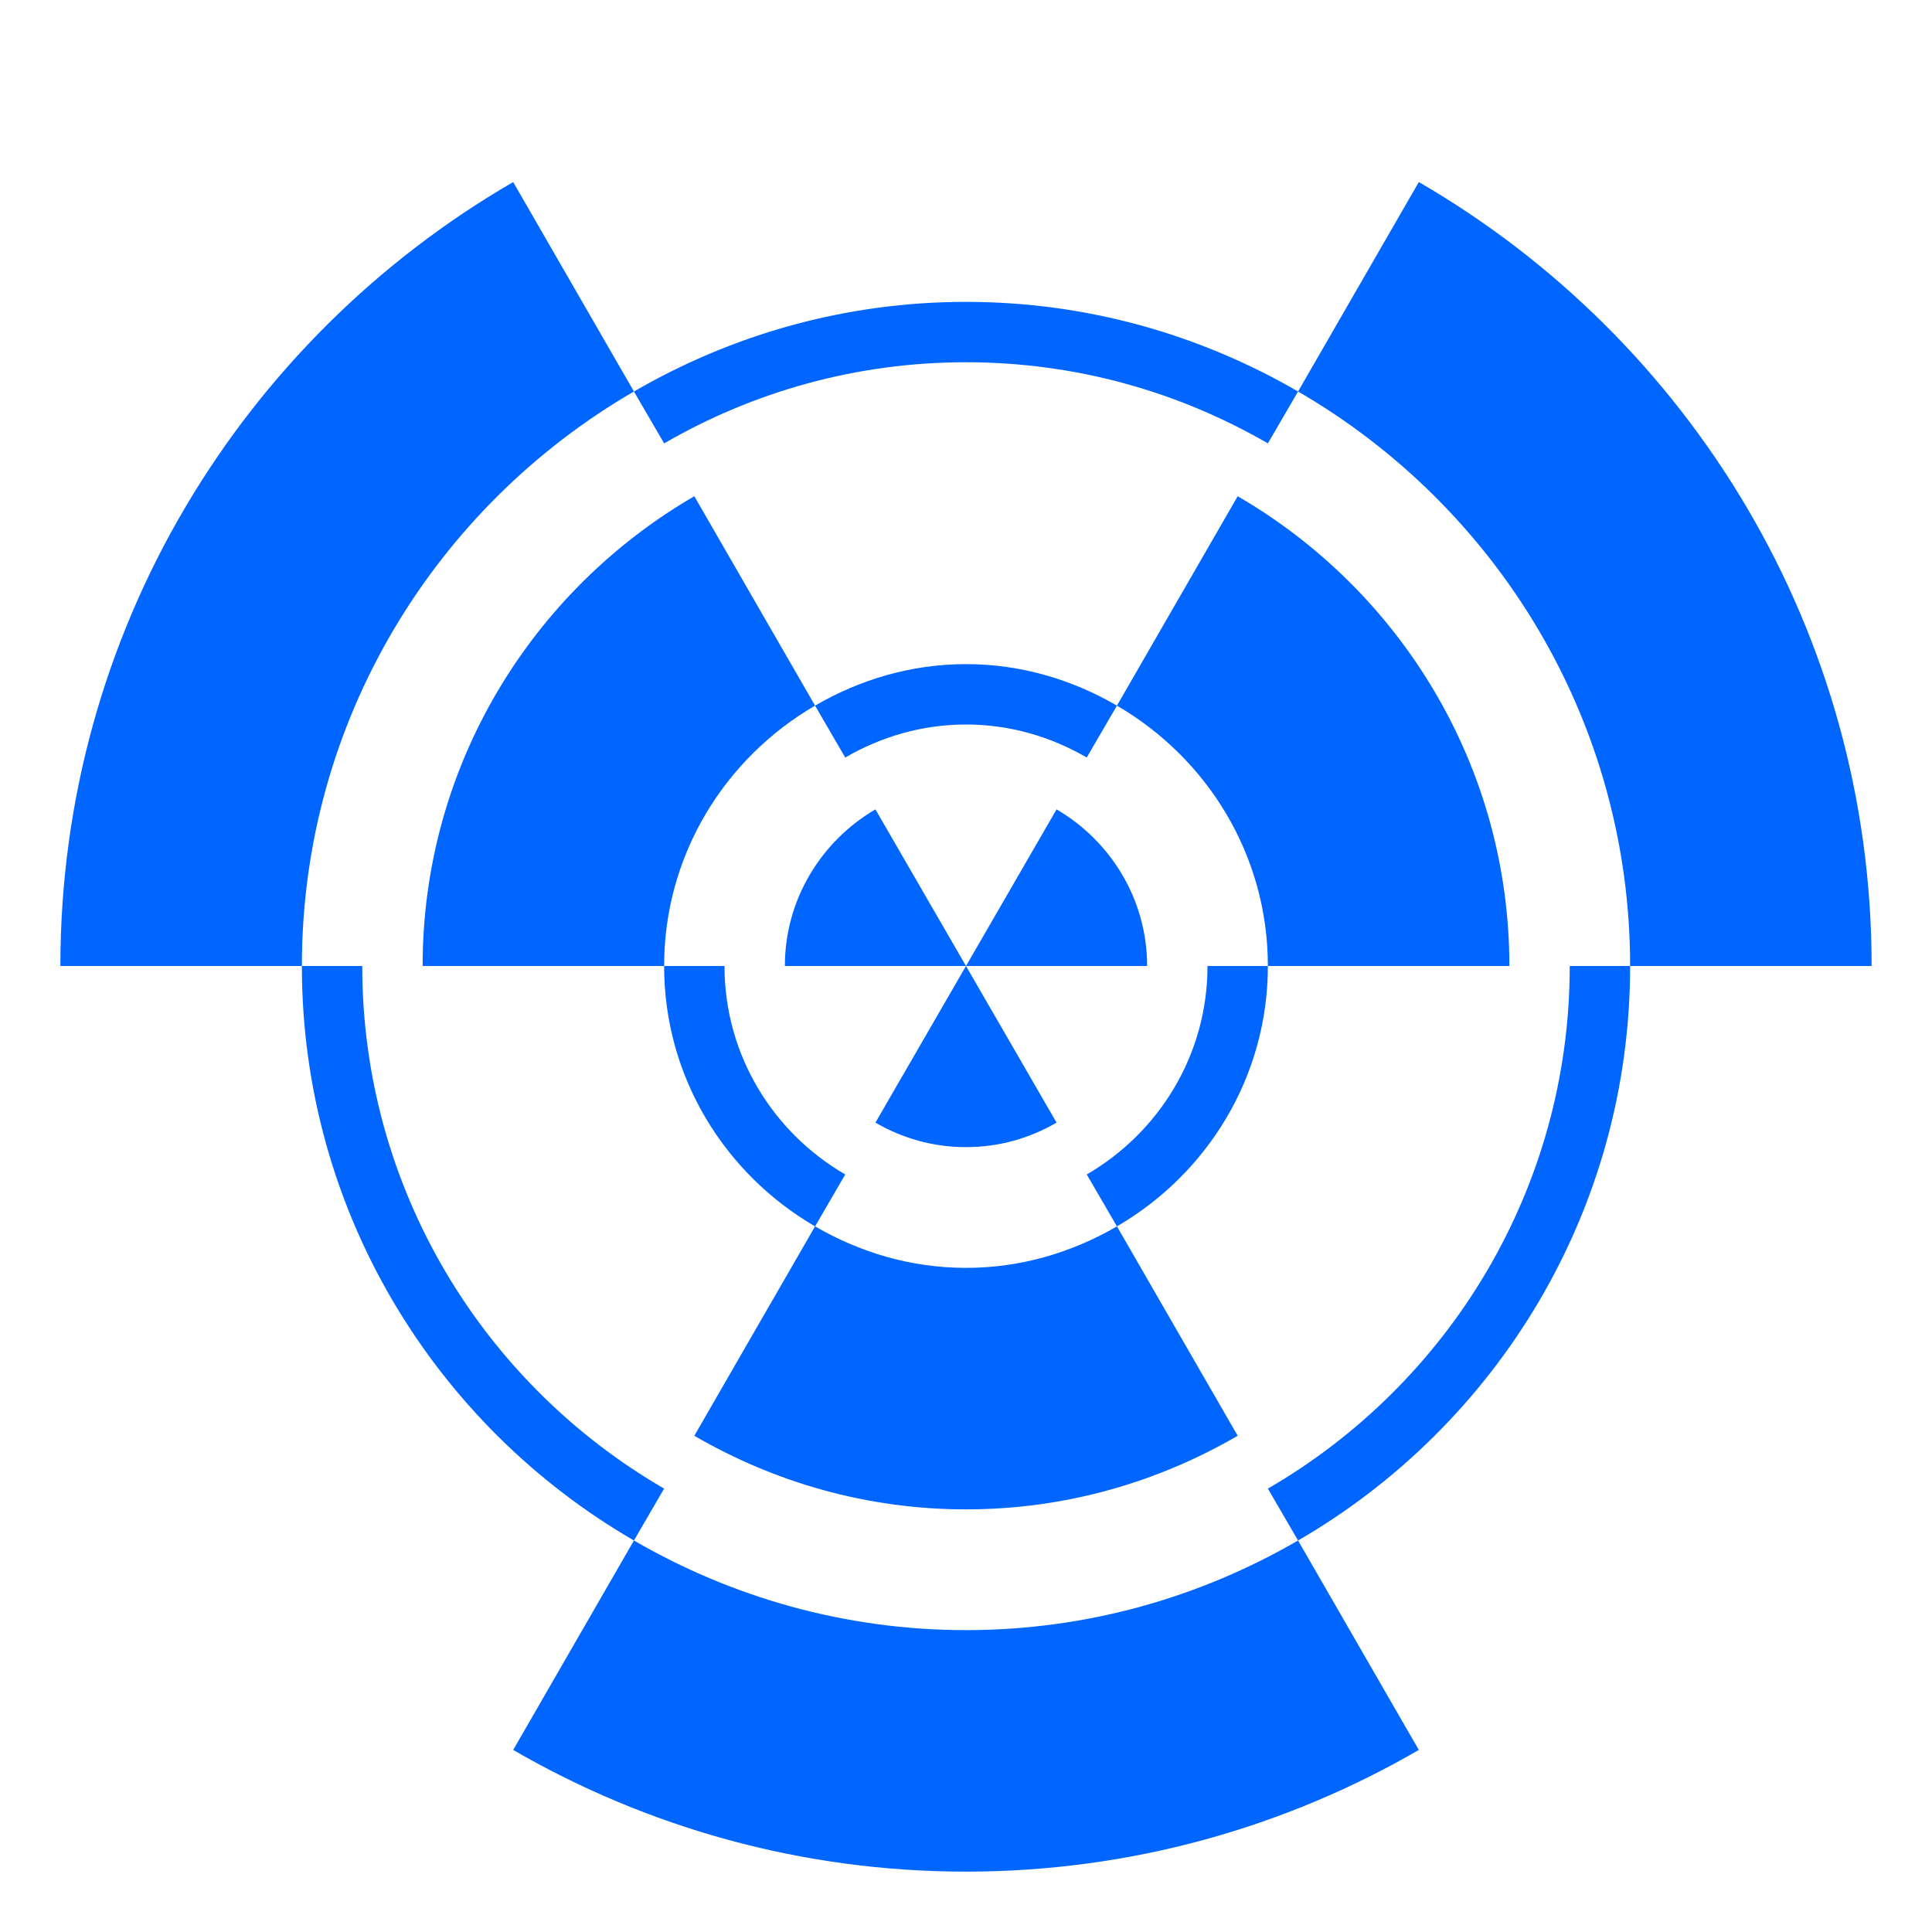 <?xml version="1.0" encoding="UTF-8" standalone="no"?>
<!-- Created with Inkscape (http://www.inkscape.org/) -->
<svg
   xmlns:dc="http://purl.org/dc/elements/1.1/"
   xmlns:cc="http://creativecommons.org/ns#"
   xmlns:rdf="http://www.w3.org/1999/02/22-rdf-syntax-ns#"
   xmlns:svg="http://www.w3.org/2000/svg"
   xmlns="http://www.w3.org/2000/svg"
   xmlns:sodipodi="http://sodipodi.sourceforge.net/DTD/sodipodi-0.dtd"
   xmlns:inkscape="http://www.inkscape.org/namespaces/inkscape"
   width="64"
   height="64"
   id="svg2"
   sodipodi:version="0.32"
   inkscape:version="0.46"
   version="1.0"
   sodipodi:docname="iconw_bfg.svg"
   inkscape:output_extension="org.inkscape.output.svg.inkscape"
   inkscape:export-filename="/mnt/adat/Udi/OpenArena/2D improvement/iconw_bfg.png"
   inkscape:export-xdpi="90"
   inkscape:export-ydpi="90"
   style="display:inline">
  <defs
     id="defs4">
    <inkscape:perspective
       sodipodi:type="inkscape:persp3d"
       inkscape:vp_x="0 : 526.18109 : 1"
       inkscape:vp_y="0 : 1000 : 0"
       inkscape:vp_z="744.09448 : 526.18109 : 1"
       inkscape:persp3d-origin="372.04724 : 350.78739 : 1"
       id="perspective10" />
    <inkscape:perspective
       id="perspective2390"
       inkscape:persp3d-origin="372.04724 : 350.78739 : 1"
       inkscape:vp_z="744.09448 : 526.18109 : 1"
       inkscape:vp_y="0 : 1000 : 0"
       inkscape:vp_x="0 : 526.18109 : 1"
       sodipodi:type="inkscape:persp3d" />
    <inkscape:perspective
       id="perspective3320"
       inkscape:persp3d-origin="372.04724 : 350.78739 : 1"
       inkscape:vp_z="744.09448 : 526.18109 : 1"
       inkscape:vp_y="0 : 1000 : 0"
       inkscape:vp_x="0 : 526.18109 : 1"
       sodipodi:type="inkscape:persp3d" />
    <inkscape:perspective
       id="perspective3505"
       inkscape:persp3d-origin="372.04724 : 350.78739 : 1"
       inkscape:vp_z="744.09448 : 526.18109 : 1"
       inkscape:vp_y="0 : 1000 : 0"
       inkscape:vp_x="0 : 526.18109 : 1"
       sodipodi:type="inkscape:persp3d" />
  </defs>
  <sodipodi:namedview
     id="base"
     pagecolor="#0066ff"
     bordercolor="#666666"
     borderopacity="1.0"
     inkscape:pageopacity="0"
     inkscape:pageshadow="2"
     inkscape:zoom="3.959798"
     inkscape:cx="48.205925"
     inkscape:cy="38.945941"
     inkscape:document-units="px"
     inkscape:current-layer="layer4"
     showgrid="true"
     inkscape:window-width="1280"
     inkscape:window-height="742"
     inkscape:window-x="0"
     inkscape:window-y="0"
     objecttolerance="10"
     gridtolerance="10"
     guidetolerance="10">
    <inkscape:grid
       type="xygrid"
       id="grid2424"
       visible="true"
       enabled="true"
       spacingx="2px"
       spacingy="2px"
       empspacing="4" />
  </sodipodi:namedview>
  <g
     inkscape:groupmode="layer"
     id="layer4"
     inkscape:label="rendering"
     style="display:inline">
    <path
       style="opacity:1;fill:#0066ff;fill-opacity:1;fill-rule:nonzero;stroke:none;stroke-width:0.1;stroke-linecap:butt;stroke-linejoin:miter;stroke-miterlimit:4;stroke-dasharray:none;stroke-dashoffset:0;stroke-opacity:1"
       d="M 32 10 C 27.988 10 24.24 11.09 21 12.969 L 22 14.688 C 24.944 12.982 28.355 12 32 12 C 35.645 12 39.056 12.982 42 14.688 L 43 12.969 C 39.76 11.09 36.012 10 32 10 z M 32 22 C 30.171 22 28.475 22.517 27 23.375 L 28 25.094 C 29.179 24.409 30.539 24 32 24 C 33.461 24 34.821 24.409 36 25.094 L 37 23.375 C 35.525 22.517 33.829 22 32 22 z M 10 32 C 10 40.132 14.433 47.224 21 51.031 L 22 49.312 C 16.027 45.852 12 39.395 12 32 L 10 32 z M 22 32 C 22 35.691 24.022 38.893 27 40.625 L 28 38.906 C 25.614 37.521 24 34.955 24 32 L 22 32 z M 40 32 C 40 34.955 38.386 37.521 36 38.906 L 37 40.625 C 39.978 38.893 42 35.691 42 32 L 40 32 z M 52 32 C 52 39.395 47.973 45.852 42 49.312 L 43 51.031 C 49.567 47.224 54 40.132 54 32 L 52 32 z "
       id="path3292" />
    <path
       style="opacity:1;fill:#0066ff;fill-opacity:1;fill-rule:nonzero;stroke:none;stroke-width:0.1;stroke-linecap:butt;stroke-linejoin:miter;stroke-miterlimit:4;stroke-dasharray:none;stroke-dashoffset:0;stroke-opacity:1"
       d="M 17 6.031 C 8.039 11.222 2 20.906 2 32 L 10 32 C 10 23.868 14.433 16.776 21 12.969 L 17 6.031 z M 47 6.031 L 43 12.969 C 49.567 16.776 54 23.868 54 32 L 62 32 C 62 20.906 55.961 11.222 47 6.031 z M 23 16.438 C 17.631 19.554 14 25.349 14 32 L 22 32 C 22 28.309 24.022 25.107 27 23.375 L 23 16.438 z M 41 16.438 L 37 23.375 C 39.978 25.107 42 28.309 42 32 L 50 32 C 50 25.349 46.369 19.554 41 16.438 z M 29 26.812 C 27.215 27.853 26 29.787 26 32 L 32 32 L 29 26.812 z M 32 32 L 38 32 C 38 29.787 36.785 27.853 35 26.812 L 32 32 z M 32 32 L 29 37.188 C 29.886 37.704 30.901 38 32 38 C 33.099 38 34.114 37.704 35 37.188 L 32 32 z M 27 40.625 L 23 47.562 C 25.652 49.102 28.715 50 32 50 C 35.285 50 38.348 49.102 41 47.562 L 37 40.625 C 35.525 41.483 33.829 42 32 42 C 30.171 42 28.475 41.483 27 40.625 z M 21 51.031 L 17 57.969 C 21.415 60.526 26.534 62 32 62 C 37.466 62 42.585 60.526 47 57.969 L 43 51.031 C 39.76 52.91 36.012 54 32 54 C 27.988 54 24.24 52.91 21 51.031 z "
       id="path2465" />
    <path
       transform="matrix(1.2,0,0,1.2,70.4,-12)"
       d="M 58,35 A 25,25 0 1 1 8,35 A 25,25 0 1 1 58,35 z"
       sodipodi:ry="25"
       sodipodi:rx="25"
       sodipodi:cy="35"
       sodipodi:cx="33"
       id="path3245"
       style="opacity:1;fill:#0066cc;fill-opacity:1;fill-rule:nonzero;stroke:none;stroke-width:0.1;stroke-linecap:butt;stroke-linejoin:miter;stroke-miterlimit:4;stroke-dasharray:none;stroke-dashoffset:0;stroke-opacity:1"
       sodipodi:type="arc" />
    <path
       sodipodi:type="arc"
       style="opacity:1;fill:#e6e6e6;fill-opacity:1;fill-rule:nonzero;stroke:none;stroke-width:0.1;stroke-linecap:butt;stroke-linejoin:miter;stroke-miterlimit:4;stroke-dasharray:none;stroke-dashoffset:0;stroke-opacity:1"
       id="path3247"
       sodipodi:cx="33"
       sodipodi:cy="35"
       sodipodi:rx="25"
       sodipodi:ry="25"
       d="M 58,35 A 25,25 0 1 1 8,35 A 25,25 0 1 1 58,35 z"
       transform="matrix(0.88,0,0,0.88,80.96,-0.8)" />
    <path
       sodipodi:type="arc"
       style="opacity:1;fill:#0066cc;fill-opacity:1;fill-rule:nonzero;stroke:none;stroke-width:0.1;stroke-linecap:butt;stroke-linejoin:miter;stroke-miterlimit:4;stroke-dasharray:none;stroke-dashoffset:0;stroke-opacity:1"
       id="path3249"
       sodipodi:cx="33"
       sodipodi:cy="35"
       sodipodi:rx="25"
       sodipodi:ry="25"
       d="M 58,35 A 25,25 0 1 1 8,35 A 25,25 0 1 1 58,35 z"
       transform="matrix(0.72,0,0,0.72,86.24,4.8)" />
    <path
       transform="matrix(0.4,0,0,0.4,96.8,16)"
       d="M 58,35 A 25,25 0 1 1 8,35 A 25,25 0 1 1 58,35 z"
       sodipodi:ry="25"
       sodipodi:rx="25"
       sodipodi:cy="35"
       sodipodi:cx="33"
       id="path3251"
       style="opacity:1;fill:#e6e6e6;fill-opacity:1;fill-rule:nonzero;stroke:none;stroke-width:0.1;stroke-linecap:butt;stroke-linejoin:miter;stroke-miterlimit:4;stroke-dasharray:none;stroke-dashoffset:0;stroke-opacity:1"
       sodipodi:type="arc" />
    <path
       transform="matrix(0.24,0,0,0.24,102.08,21.6)"
       d="M 58,35 A 25,25 0 1 1 8,35 A 25,25 0 1 1 58,35 z"
       sodipodi:ry="25"
       sodipodi:rx="25"
       sodipodi:cy="35"
       sodipodi:cx="33"
       id="path3253"
       style="opacity:1;fill:#0066cc;fill-opacity:1;fill-rule:nonzero;stroke:none;stroke-width:0.1;stroke-linecap:butt;stroke-linejoin:miter;stroke-miterlimit:4;stroke-dasharray:none;stroke-dashoffset:0;stroke-opacity:1"
       sodipodi:type="arc" />
    <path
       sodipodi:nodetypes="ccccc"
       d="M 120,-35.713 C 112,-42 96,-42 88,-35.713 L 104,-8 L 104,-8 L 120,-35.713 z"
       style="fill:#e6e6e6;fill-rule:evenodd;stroke:none;stroke-width:1px;stroke-linecap:butt;stroke-linejoin:miter;stroke-opacity:1"
       id="path3268" />
    <path
       transform="matrix(0.96,0,0,0.96,80.32,54.4)"
       d="M 58,35 A 25,25 0 1 1 8,35 A 25,25 0 1 1 58,35 z"
       sodipodi:ry="25"
       sodipodi:rx="25"
       sodipodi:cy="35"
       sodipodi:cx="33"
       id="path3281"
       style="opacity:1;fill:#0066cc;fill-opacity:1;fill-rule:nonzero;stroke:none;stroke-width:0.1;stroke-linecap:butt;stroke-linejoin:miter;stroke-miterlimit:4;stroke-dasharray:none;stroke-dashoffset:0;stroke-opacity:1"
       sodipodi:type="arc" />
    <path
       sodipodi:type="arc"
       style="opacity:1;fill:#e6e6e6;fill-opacity:1;fill-rule:nonzero;stroke:none;stroke-width:0.1;stroke-linecap:butt;stroke-linejoin:miter;stroke-miterlimit:4;stroke-dasharray:none;stroke-dashoffset:0;stroke-opacity:1"
       id="path3283"
       sodipodi:cx="33"
       sodipodi:cy="35"
       sodipodi:rx="25"
       sodipodi:ry="25"
       d="M 58,35 A 25,25 0 1 1 8,35 A 25,25 0 1 1 58,35 z"
       transform="matrix(0.88,0,0,0.88,82.96,57.2)" />
    <path
       sodipodi:type="arc"
       style="opacity:1;fill:#0066cc;fill-opacity:1;fill-rule:nonzero;stroke:none;stroke-width:0.1;stroke-linecap:butt;stroke-linejoin:miter;stroke-miterlimit:4;stroke-dasharray:none;stroke-dashoffset:0;stroke-opacity:1"
       id="path3285"
       sodipodi:cx="33"
       sodipodi:cy="35"
       sodipodi:rx="25"
       sodipodi:ry="25"
       d="M 58,35 A 25,25 0 1 1 8,35 A 25,25 0 1 1 58,35 z"
       transform="matrix(0.48,0,0,0.48,96.16,71.2)" />
    <path
       transform="matrix(0.4,0,0,0.4,98.8,74)"
       d="M 58,35 A 25,25 0 1 1 8,35 A 25,25 0 1 1 58,35 z"
       sodipodi:ry="25"
       sodipodi:rx="25"
       sodipodi:cy="35"
       sodipodi:cx="33"
       id="path3287"
       style="opacity:1;fill:#e6e6e6;fill-opacity:1;fill-rule:nonzero;stroke:none;stroke-width:0.1;stroke-linecap:butt;stroke-linejoin:miter;stroke-miterlimit:4;stroke-dasharray:none;stroke-dashoffset:0;stroke-opacity:1"
       sodipodi:type="arc" />
  </g>
</svg>
